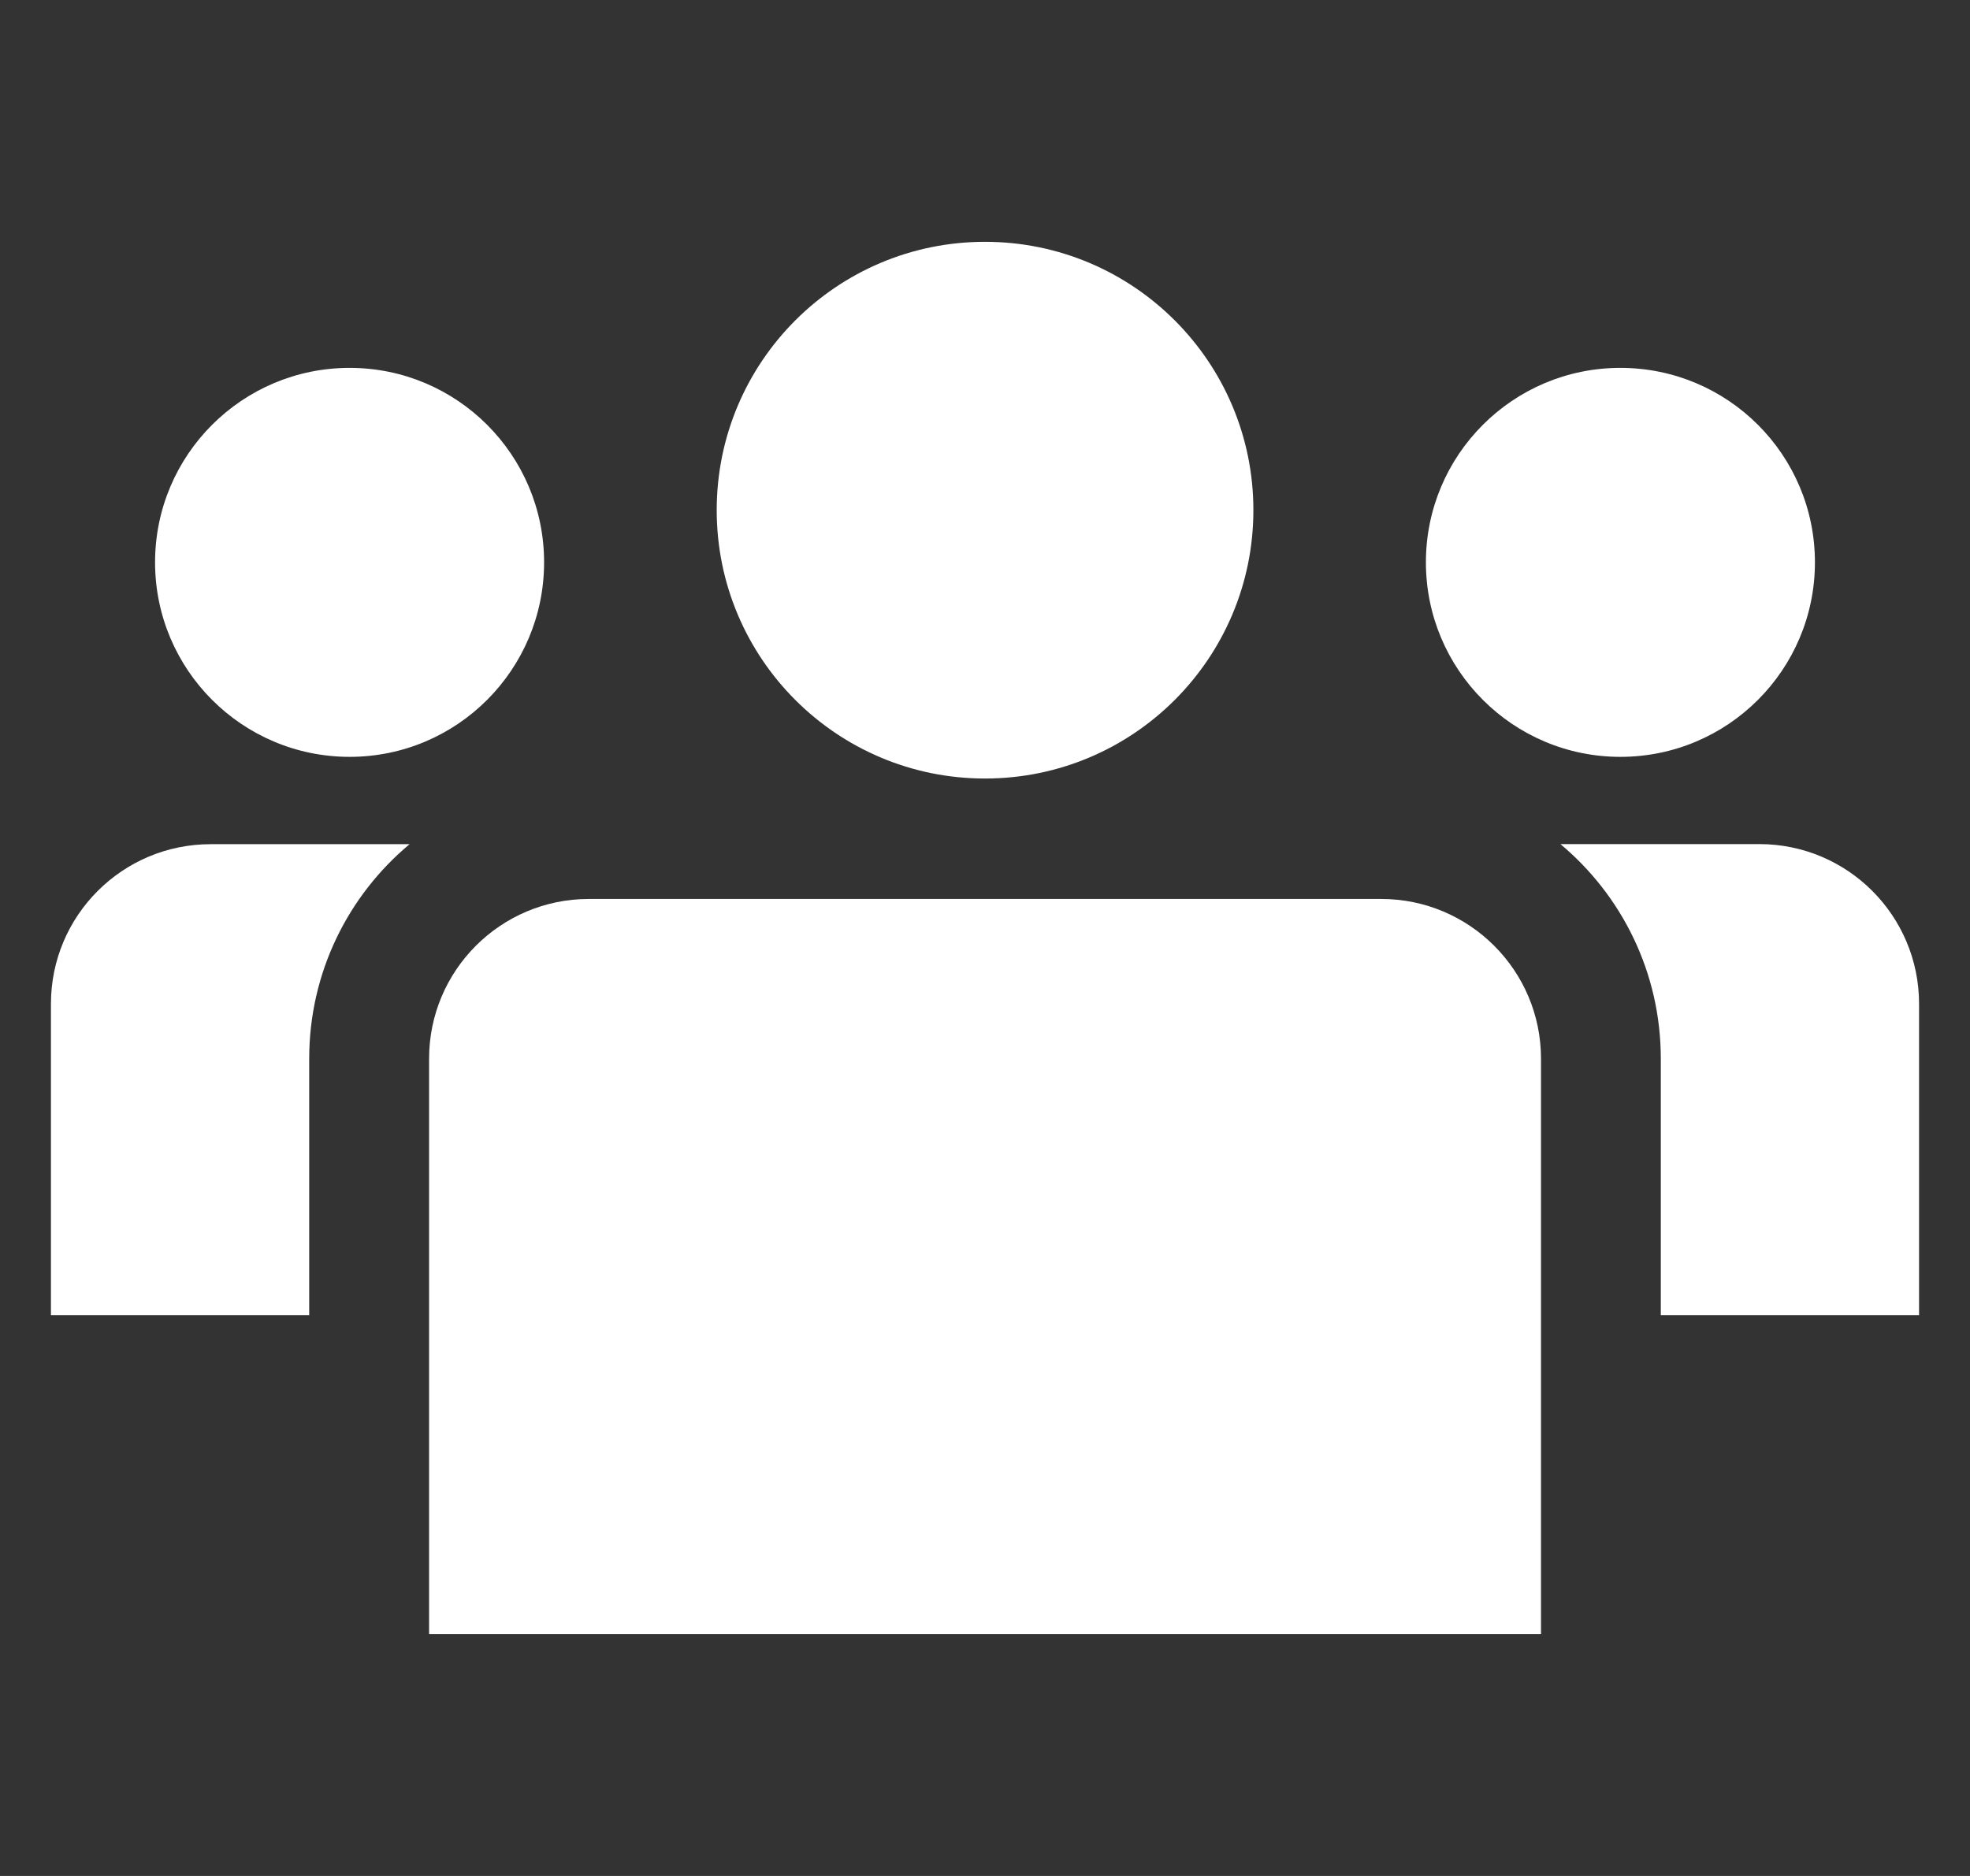 <svg width="21" height="20" viewBox="0 0 21 20" fill="none" xmlns="http://www.w3.org/2000/svg">
<rect x="0" y="0" width="21" height="20" fill="#333333" stroke="none"/>
<g clip-path="url(#clip0_3900_43990)">
<g clip-path="url(#clip1_3900_43990)">
<path d="M4.366 9H2.246C1.305 9 0.543 9.762 0.543 10.702V14.021H3.296V11.287C3.296 10.368 3.712 9.546 4.366 9Z" fill="white"/>
<path d="M17.704 14.021H20.457V10.702C20.457 9.762 19.695 8.999 18.754 8.999H16.634C17.288 9.546 17.704 10.368 17.704 11.287V14.021Z" fill="white"/>
<path d="M12.978 10.861H14.724C14.959 10.861 15.149 11.052 15.149 11.287V14.021H12.978V10.861Z" fill="white"/>
<path d="M8.022 10.861V14.021H5.851V11.287C5.851 11.052 6.041 10.861 6.277 10.861H8.022Z" fill="white"/>
<path d="M17.273 8.069C18.419 8.069 19.347 7.14 19.347 5.995C19.347 4.85 18.419 3.922 17.273 3.922C16.128 3.922 15.2 4.85 15.2 5.995C15.2 7.14 16.128 8.069 17.273 8.069Z" fill="white"/>
<path d="M3.727 8.069C4.872 8.069 5.8 7.14 5.8 5.995C5.8 4.85 4.872 3.922 3.727 3.922C2.582 3.922 1.653 4.85 1.653 5.995C1.653 7.14 2.582 8.069 3.727 8.069Z" fill="white"/>
<path d="M10.5 8.3C12.08 8.3 13.361 7.019 13.361 5.439C13.361 3.859 12.08 2.578 10.5 2.578C8.92 2.578 7.64 3.859 7.64 5.439C7.64 7.019 8.92 8.3 10.5 8.3Z" fill="white"/>
<path d="M6.277 9.584C5.336 9.584 4.574 10.347 4.574 11.287V17.422H16.427V11.287C16.427 10.347 15.664 9.584 14.724 9.584H6.277Z" fill="white"/>
</g>
</g>
<defs>
<clipPath id="clip0_3900_43990">
<rect width="20" height="20" fill="white" transform="translate(0.5)"/>
</clipPath>
<clipPath id="clip1_3900_43990">
<rect width="20" height="20" fill="white" transform="translate(0.5)"/>
</clipPath>
</defs>
</svg>
